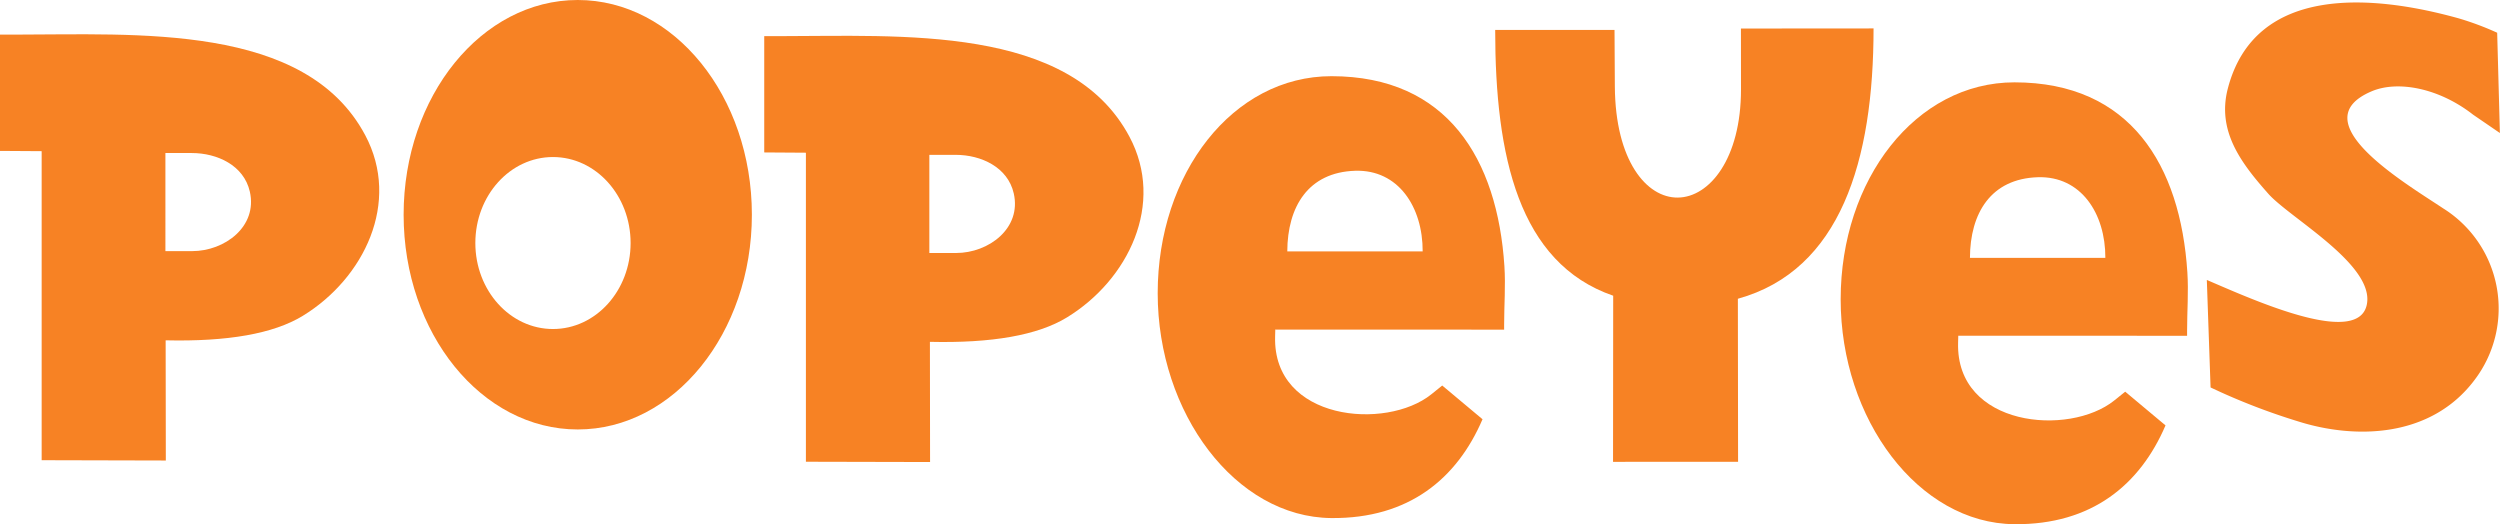 <svg id="Capa_1" data-name="Capa 1" xmlns="http://www.w3.org/2000/svg" viewBox="0 0 224.153 47">
  <defs>
    <style>
      .cls-1 {
        fill: #f78224;
      }
    </style>
  </defs>
  <title>LogoPopeyes</title>
  <g>
    <path class="cls-1" d="M219.067,18.689c-3.506-2.333-12.808-7.815-6.4-10.512,2.3-.966,5.978-.315,9.076,2.106l2.4,1.643L223.9,2.935a26.283,26.283,0,0,0-3.449-1.289c-7.578-2.115-18.245-3.129-20.7,6.285-1,3.828,1.2,6.7,3.628,9.44,1.915,2.168,9.562,6.367,8.832,9.938-.745,3.643-9.245-.015-13.491-1.841l-.854-.368.336,9.64.933.432a57.865,57.865,0,0,0,6.885,2.6c5.14,1.637,11.928,1.51,15.848-3.7A10.583,10.583,0,0,0,219.067,18.689Z" transform="translate(0 0)"/>
    <path class="cls-1" d="M167.985,2.549l-11.891.009.006,5.457c0,6.22-2.829,9.665-5.655,9.7-2.81.038-5.614-3.3-5.656-9.961l-.029-5.068h-10.7c0,11.307,2.1,20.9,10.581,23.828l-.014,14.895,11.211-.006-.019-14.616C165.023,24.235,167.985,14.41,167.985,2.549Z" transform="translate(0 0)"/>
    <path class="cls-1" d="M1.108,3.105H0V13.53l3.735.024V41.262l11.133.028-.016-10.777c5.539.13,9.665-.587,12.293-2.193,5.5-3.365,8.808-10.181,5.6-16.2C27.387,2.05,12.289,3.105,1.108,3.105ZM17.231,22.516h-2.4V13.721h2.361c2.276,0,4.674,1.1,5.209,3.462C23.109,20.307,20.151,22.516,17.231,22.516Z" transform="translate(0 0)"/>
    <path class="cls-1" d="M51.8,0C43.18,0,36.189,8.62,36.189,19.253S43.18,38.506,51.8,38.506s15.614-8.619,15.614-19.253S60.427,0,51.8,0Zm-2.22,29.5c-3.845,0-6.96-3.453-6.96-7.71s3.116-7.71,6.96-7.71,6.961,3.453,6.961,7.71S53.427,29.5,49.583,29.5Z" transform="translate(0 0)"/>
    <path class="cls-1" d="M69.632,3.242H68.522V13.667l3.736.025V41.4l11.133.026L83.377,30.65c5.536.13,9.664-.586,12.291-2.193,5.5-3.366,8.808-10.181,5.6-16.2C95.908,2.189,80.811,3.242,69.632,3.242ZM85.726,22.684h-2.4v-8.8h2.361c2.275,0,4.675,1.1,5.209,3.462C91.605,20.473,88.646,22.684,85.726,22.684Z" transform="translate(0 0)"/>
    <path class="cls-1" d="M180.619,7.383c-8.856,0-15.583,8.713-15.583,19.46S172.008,46.926,180.612,47c6.959.061,11.272-3.551,13.551-8.858l-3.614-3.023-.984.79c-4.052,3.256-14.2,2.359-14-5.169l.016-.64,20.516.006v-.427c0-1.755.139-3.511.025-5.264C195.5,14.813,191.013,7.385,180.619,7.383Zm-3.991,15.739c.013-3.994,1.865-7.1,6.09-7.232,3.859-.12,6.062,3.237,6.051,7.232Z" transform="translate(0 0)"/>
    <path class="cls-1" d="M119.381,6.831c-8.853,0-15.581,8.712-15.581,19.46s6.97,20.086,15.575,20.159c6.959.059,11.272-3.552,13.55-8.86l-3.613-3.023-.984.792c-4.051,3.255-14.2,2.358-14-5.17l.016-.64,20.518.007v-.43c0-1.754.139-3.509.025-5.262C134.261,14.262,129.777,6.834,119.381,6.831ZM115.42,22.543c.013-3.994,1.865-7.1,6.09-7.232,3.859-.12,6.061,3.239,6.049,7.232Z" transform="translate(0 0)"/>
  </g>
</svg>
